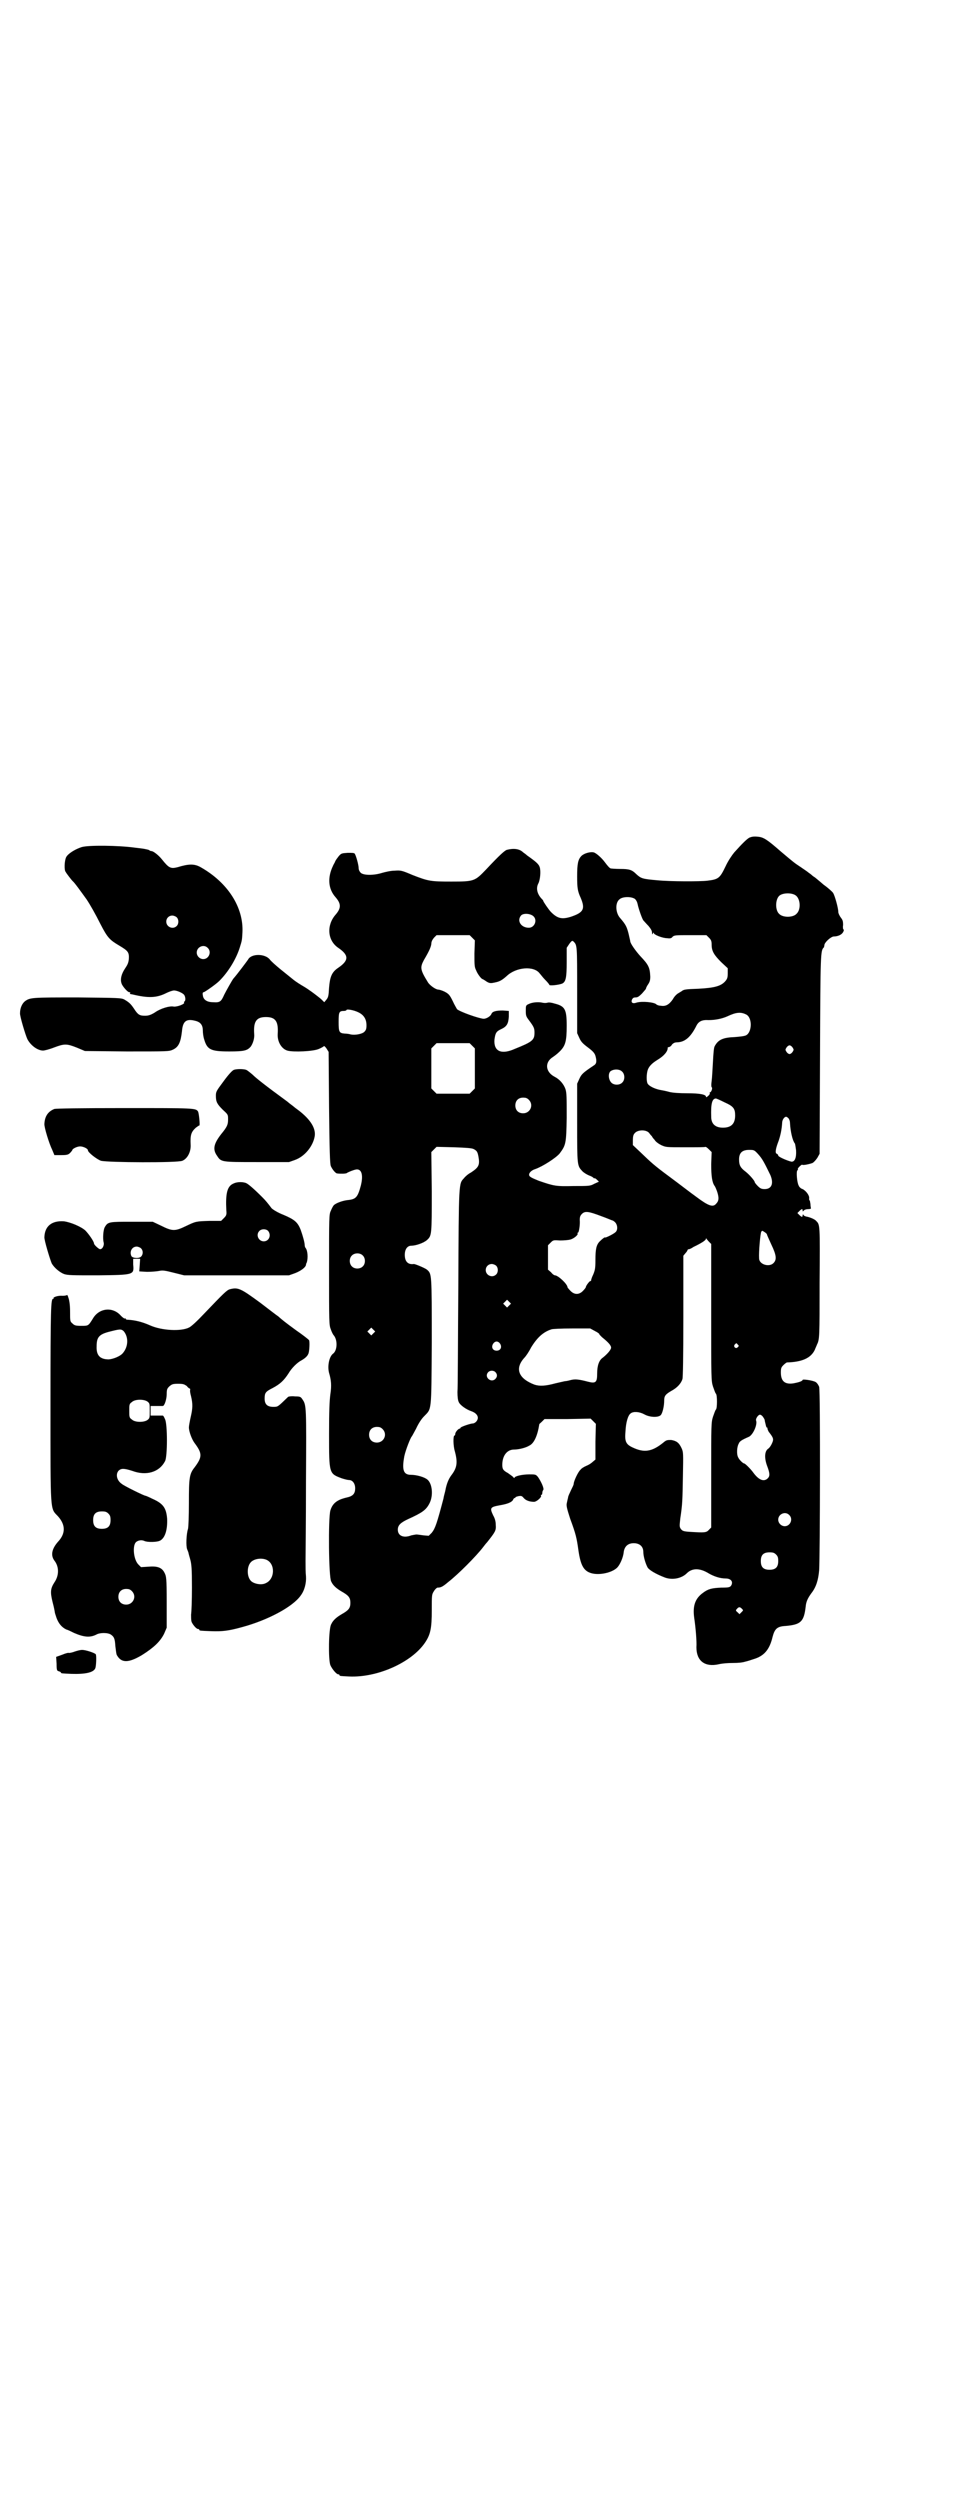 <?xml version="1.0" standalone="no"?>
<!DOCTYPE svg PUBLIC "-//W3C//DTD SVG 20010904//EN"
 "http://www.w3.org/TR/2001/REC-SVG-20010904/DTD/svg10.dtd">
<svg version="1.0" xmlns="http://www.w3.org/2000/svg"
 width="1112pt" height="2870pt" viewBox="0 0 1112 2870"
 preserveAspectRatio="xMidYMid meet">
<g transform="translate(0,2870) scale(0.5,-0.5)"
fill="#000000" stroke="none">
<path d="M1722 3817 c-6 -3 -17 -14 -35 -34 -5 -6 -14 -19 -20 -32 -13 -27
-16 -30 -42 -33 -16 -2 -85 -2 -115 1 -34 3 -37 4 -48 14 -10 10 -16 12 -37
12 -11 0 -21 1 -21 1 -3 0 -8 6 -14 14 -8 11 -21 22 -26 23 -7 2 -22 -2 -28
-8 -8 -8 -10 -18 -10 -47 0 -26 1 -34 8 -49 11 -26 7 -34 -23 -44 -20 -6 -30
-4 -45 11 -5 5 -18 24 -18 26 0 1 -2 3 -4 5 -10 11 -13 24 -7 35 4 8 6 28 3
37 -2 7 -9 13 -29 27 -2 2 -6 5 -9 7 -8 8 -21 10 -37 6 -5 -1 -18 -13 -48 -45
-26 -27 -27 -28 -80 -28 -48 0 -53 1 -89 15 -26 11 -27 11 -42 10 -8 0 -21 -3
-28 -5 -19 -6 -42 -6 -49 0 -3 3 -5 7 -5 11 0 7 -6 29 -9 33 -1 2 -6 2 -16 2
-14 -1 -15 -1 -21 -8 -3 -4 -7 -9 -8 -12 -1 -3 -4 -7 -5 -10 -13 -27 -11 -53
6 -72 13 -15 13 -25 0 -40 -21 -24 -19 -59 6 -76 25 -17 25 -29 0 -46 -15 -10
-19 -21 -21 -46 -1 -19 -2 -22 -6 -27 l-5 -6 -5 5 c-3 3 -8 7 -12 10 -4 3 -9
7 -12 9 -3 2 -11 8 -18 12 -7 4 -18 11 -23 15 -6 5 -20 16 -31 25 -11 9 -22
19 -24 22 -11 14 -43 14 -50 0 -2 -3 -25 -34 -34 -44 -3 -4 -16 -27 -21 -37
-7 -16 -10 -18 -25 -17 -15 0 -23 6 -24 16 -1 5 0 7 2 7 2 0 28 18 36 26 21
21 39 51 47 77 5 16 5 16 6 34 3 58 -34 115 -96 150 -14 8 -27 8 -53 0 -16 -4
-20 -2 -36 18 -8 10 -20 19 -24 19 -2 0 -4 1 -5 2 -1 1 -6 2 -11 3 -5 1 -15 2
-23 3 -36 5 -107 6 -122 1 -15 -5 -31 -15 -35 -23 -4 -8 -5 -30 -1 -34 1 -2 4
-6 7 -10 3 -4 7 -9 9 -11 4 -3 19 -24 32 -42 8 -12 20 -33 32 -57 16 -31 21
-36 43 -49 20 -12 23 -15 22 -31 -1 -9 -3 -13 -9 -22 -8 -12 -11 -24 -8 -33 1
-6 14 -21 18 -21 2 0 3 -1 2 -2 -1 -1 -1 -2 0 -2 1 0 3 -1 5 -1 37 -9 56 -8
78 3 6 3 14 6 18 6 7 0 20 -6 23 -10 3 -4 4 -13 1 -15 -1 -1 -2 -2 -1 -3 2 -3
-16 -10 -24 -9 -9 2 -30 -4 -44 -14 -10 -6 -15 -7 -22 -7 -12 0 -16 2 -25 16
-8 12 -12 15 -22 21 -7 4 -13 4 -107 5 -106 0 -110 0 -122 -9 -6 -5 -11 -15
-11 -27 -1 -6 13 -52 17 -60 8 -15 24 -26 36 -26 3 0 15 3 25 7 24 9 29 9 52
0 l19 -8 96 -1 c95 0 97 0 106 4 13 6 18 16 21 42 2 24 10 30 32 24 11 -3 16
-10 16 -22 0 -5 1 -14 3 -20 7 -24 15 -28 58 -28 34 0 41 2 49 11 5 7 9 19 8
29 -2 29 5 39 27 39 22 0 29 -10 27 -39 -1 -18 9 -34 22 -38 13 -4 61 -2 73 4
5 2 10 5 11 6 1 1 3 -1 6 -5 l5 -8 1 -128 c1 -98 2 -129 4 -134 3 -7 10 -16
14 -17 6 -1 22 -1 23 1 3 2 15 7 21 8 13 2 17 -13 11 -37 -7 -26 -11 -31 -28
-33 -13 -1 -29 -7 -34 -12 -2 -2 -5 -8 -7 -13 -4 -8 -4 -14 -4 -135 0 -121 0
-127 4 -137 2 -6 5 -12 7 -14 9 -11 8 -35 -2 -42 -9 -7 -13 -29 -9 -44 5 -17
6 -29 3 -49 -2 -15 -3 -38 -3 -92 0 -91 0 -90 29 -101 6 -2 14 -4 17 -4 8 0
14 -8 14 -19 0 -12 -5 -18 -19 -21 -22 -5 -33 -13 -38 -30 -5 -17 -4 -154 2
-163 4 -9 12 -16 24 -23 16 -9 20 -14 20 -26 0 -12 -4 -17 -20 -26 -12 -7 -20
-14 -24 -23 -6 -9 -7 -81 -2 -94 4 -9 14 -21 18 -21 2 0 3 -1 3 -2 0 -2 2 -2
22 -3 65 -3 143 32 174 77 13 19 16 33 16 75 0 36 0 36 5 44 3 5 7 8 8 8 8 0
12 2 25 13 22 17 64 59 80 80 3 4 7 9 9 11 19 24 21 27 20 40 0 8 -2 15 -6 22
-8 17 -7 19 15 23 18 3 28 7 31 13 1 3 3 4 4 4 0 -1 1 -1 1 1 0 1 3 2 7 3 6 1
8 1 12 -4 5 -6 14 -9 24 -9 6 0 18 11 16 14 -1 1 0 2 1 2 1 0 2 2 2 5 0 2 1 5
2 6 3 3 -5 20 -12 30 -5 6 -6 6 -20 6 -16 0 -34 -4 -34 -8 0 -1 -2 0 -3 2 -2
2 -8 6 -12 9 -11 6 -13 9 -13 19 0 21 11 35 27 35 11 0 27 4 35 9 11 5 19 23
23 49 0 1 3 3 6 6 l6 6 53 0 53 1 6 -6 6 -6 -1 -41 0 -41 -6 -5 c-3 -3 -9 -7
-14 -9 -5 -2 -12 -6 -14 -9 -6 -5 -16 -27 -16 -33 0 -2 -3 -8 -6 -14 -3 -7 -7
-14 -7 -18 -1 -3 -2 -9 -3 -13 -1 -6 1 -13 8 -35 13 -35 15 -44 19 -73 5 -34
12 -47 30 -52 18 -5 47 1 59 13 6 6 14 23 15 36 2 13 10 20 23 20 14 0 22 -8
22 -20 0 -10 5 -27 10 -36 4 -6 19 -15 40 -23 17 -6 38 -2 50 10 12 12 29 12
48 1 13 -8 28 -13 41 -13 12 0 18 -7 13 -16 -3 -4 -4 -5 -23 -5 -22 -1 -30 -3
-42 -12 -18 -13 -24 -30 -20 -58 3 -20 6 -53 5 -67 0 -31 19 -46 51 -39 8 2
21 3 33 3 12 0 22 1 28 3 5 1 14 4 20 6 23 7 36 21 43 51 5 19 11 24 30 25 35
3 42 10 46 44 1 12 5 20 13 31 11 14 16 30 18 53 2 33 3 411 0 421 -2 5 -5 9
-8 11 -7 4 -30 7 -30 5 0 -3 -10 -6 -21 -8 -20 -3 -29 5 -29 25 0 10 1 12 6
17 3 3 7 6 8 6 35 1 55 10 64 29 1 3 4 9 5 12 6 12 6 17 6 143 1 134 1 132 -8
141 -3 4 -16 9 -23 10 -3 1 -6 2 -6 4 -1 1 -2 1 -2 -1 0 -5 -2 -5 -8 1 l-4 4
5 5 c5 5 7 5 7 1 0 -3 0 -3 3 0 2 2 6 3 10 3 4 0 7 1 6 2 0 1 -1 5 -1 10 -1 4
-1 8 -2 8 -1 0 -1 2 -1 5 1 6 -7 17 -15 21 -4 1 -8 5 -9 8 -4 7 -6 33 -3 35 1
1 2 2 1 3 -1 2 9 11 10 10 1 -2 16 1 24 4 3 2 7 6 11 12 l5 9 1 228 c1 234 1
239 9 246 0 1 1 3 1 5 0 6 15 20 22 20 9 0 18 4 21 10 2 3 2 6 1 6 -1 0 -2 5
-1 10 0 9 -1 12 -5 17 -3 4 -6 10 -6 13 0 9 -8 38 -12 44 -2 3 -12 12 -22 19
-9 8 -18 15 -19 16 -1 1 -5 3 -7 5 -2 2 -6 5 -9 7 -2 2 -10 7 -17 12 -15 10
-14 9 -46 36 -32 28 -40 33 -53 34 -9 1 -14 0 -19 -2z m105 -132 c12 -7 14
-33 3 -43 -8 -9 -32 -9 -40 0 -9 8 -9 32 0 41 7 7 27 8 37 2z m-368 -9 c3 -3
5 -7 6 -12 2 -10 10 -33 13 -37 2 -2 7 -8 12 -13 5 -6 8 -11 8 -15 0 -5 1 -5
2 -2 1 2 2 3 2 1 0 -4 20 -12 31 -12 7 -1 10 0 12 3 4 4 7 4 41 4 l37 0 6 -6
c5 -5 6 -8 6 -16 0 -15 6 -24 22 -40 l15 -14 0 -11 c0 -10 -1 -13 -5 -18 -10
-12 -25 -16 -62 -18 -31 -1 -34 -2 -38 -5 -1 -1 -5 -3 -8 -5 -4 -2 -10 -8 -13
-14 -9 -13 -17 -17 -28 -15 -5 0 -9 2 -10 3 -4 5 -33 8 -46 4 -8 -3 -13 0 -10
7 2 4 4 5 8 5 5 0 8 2 15 9 5 6 9 10 9 11 0 1 2 6 5 10 4 6 5 10 5 18 -1 21
-4 27 -23 47 -10 11 -23 29 -23 34 0 1 -2 9 -4 18 -4 15 -6 20 -19 35 -11 12
-12 35 -2 43 7 7 28 7 36 1z m-233 -40 c9 -9 2 -26 -11 -26 -18 0 -28 16 -18
28 5 6 22 5 29 -2z m-820 -2 c5 -5 5 -15 0 -20 -9 -9 -24 -2 -24 10 0 8 6 14
14 14 3 0 8 -2 10 -4z m679 -47 l6 -6 -1 -30 c0 -27 0 -31 4 -39 3 -8 12 -20
15 -20 0 0 4 -2 8 -5 8 -5 10 -5 23 -2 9 2 15 6 24 14 22 21 63 24 76 6 2 -2
7 -9 12 -14 6 -6 10 -11 10 -12 0 -3 24 0 30 3 8 4 10 14 10 49 l0 33 6 9 c6
8 7 8 10 5 8 -8 8 -9 8 -111 l0 -99 5 -11 c4 -9 8 -13 20 -22 12 -9 15 -13 17
-19 3 -11 3 -17 -2 -21 -27 -18 -30 -21 -35 -32 l-5 -11 0 -90 c0 -99 0 -98
12 -111 4 -4 11 -8 16 -10 6 -2 10 -5 10 -6 0 0 1 -1 2 0 1 0 3 -1 6 -4 l4 -4
-11 -5 c-9 -5 -12 -5 -47 -5 -41 -1 -45 0 -80 12 -15 6 -21 9 -22 12 -2 5 4
12 14 15 17 6 48 26 56 36 14 19 15 22 16 82 0 47 0 57 -3 66 -4 11 -13 22
-25 28 -21 11 -23 33 -4 45 3 2 10 7 16 13 13 13 16 23 16 59 0 38 -4 45 -28
51 -6 2 -13 3 -16 2 -3 -1 -8 -1 -12 0 -9 2 -23 1 -31 -3 -7 -3 -7 -4 -7 -16
0 -11 1 -13 7 -21 12 -16 13 -19 13 -29 0 -17 -5 -21 -45 -37 -31 -14 -49 -6
-47 21 2 15 4 19 15 24 13 6 17 12 18 29 l0 13 -14 1 c-15 0 -24 -2 -26 -8 -2
-5 -11 -11 -18 -11 -12 1 -54 16 -61 22 -1 2 -6 10 -10 19 -7 14 -9 16 -18 21
-6 3 -13 5 -15 5 -6 0 -20 10 -24 17 -18 29 -18 34 -9 51 13 22 16 30 17 37 0
5 2 9 6 14 l6 6 38 0 38 0 6 -6z m-608 -23 c10 -9 3 -26 -10 -26 -8 0 -15 7
-15 15 0 13 16 20 25 11z m346 -148 c13 -6 19 -16 19 -30 0 -8 -1 -11 -5 -15
-5 -5 -21 -8 -31 -6 -3 1 -9 2 -14 2 -13 1 -14 4 -14 27 0 22 1 25 12 25 3 0
6 1 6 2 0 3 17 0 27 -5z m891 -5 c15 -7 14 -41 0 -48 -4 -2 -14 -3 -26 -4 -27
-1 -38 -6 -46 -21 -2 -3 -3 -17 -4 -36 -1 -17 -2 -37 -3 -44 -1 -7 -1 -13 0
-14 3 -2 -1 -12 -4 -12 -1 0 -1 -1 0 -2 0 -1 -1 -4 -4 -6 -3 -3 -5 -4 -5 -2 0
5 -13 8 -43 8 -18 0 -33 1 -41 3 -7 2 -17 4 -23 5 -13 3 -24 9 -27 14 -3 5 -3
21 0 31 3 9 10 16 23 24 15 9 24 20 23 28 0 0 1 1 3 1 1 0 5 2 7 6 4 4 7 5 13
5 17 1 30 12 43 38 5 10 13 14 28 13 15 0 31 3 44 9 19 9 30 10 42 4z m-629
-72 l6 -6 0 -46 0 -46 -6 -6 -6 -6 -38 0 -38 0 -6 6 -6 6 0 46 0 46 6 6 6 6
38 0 38 0 6 -6z m736 -4 c3 -5 3 -5 0 -10 -2 -3 -5 -5 -7 -5 -2 0 -5 2 -7 5
-3 5 -3 5 0 10 2 3 5 5 7 5 2 0 5 -2 7 -5z m-392 -55 c7 -6 7 -19 1 -25 -6 -7
-20 -7 -26 0 -6 7 -7 19 -2 25 7 6 21 6 27 0z m-214 -65 c12 -12 3 -31 -13
-31 -11 0 -18 7 -18 18 0 11 7 18 18 18 6 0 9 -1 13 -5z m450 -6 c20 -9 24
-14 24 -30 0 -19 -9 -28 -28 -28 -18 0 -27 9 -27 25 -1 30 2 42 11 42 1 0 10
-4 20 -9z m147 -37 c2 -3 3 -7 3 -10 1 -20 6 -41 11 -47 1 -1 2 -9 3 -16 1
-17 -3 -27 -11 -26 -9 2 -30 11 -30 14 0 1 -1 3 -3 4 -5 1 -3 12 4 30 4 12 7
25 8 41 0 7 5 14 9 14 2 0 4 -2 6 -4z m-320 -34 c2 -3 5 -6 6 -7 0 -1 3 -5 6
-8 2 -4 9 -9 15 -12 11 -5 11 -5 56 -5 25 0 46 0 46 1 1 0 4 -2 8 -6 l6 -6 -1
-28 c0 -27 2 -42 8 -50 1 -1 4 -8 6 -14 4 -13 4 -20 -3 -27 -7 -8 -17 -5 -45
16 -14 10 -41 31 -60 45 -38 28 -44 34 -69 58 l-17 16 0 11 c0 8 1 13 4 16 7
9 28 9 34 0z m-404 -36 c8 -4 9 -7 11 -16 4 -21 1 -26 -17 -38 -6 -3 -13 -9
-16 -13 -12 -13 -12 -6 -13 -250 -1 -123 -1 -232 -2 -241 0 -11 1 -19 3 -23 3
-7 17 -17 29 -21 14 -5 19 -15 11 -24 -2 -2 -5 -4 -7 -4 -6 0 -29 -8 -29 -10
0 -1 -1 -2 -2 -2 -3 0 -10 -8 -10 -12 0 -2 -1 -4 -2 -4 -3 0 -3 -23 1 -36 7
-26 5 -38 -8 -55 -6 -8 -11 -19 -14 -36 -2 -8 -4 -15 -4 -17 -15 -57 -19 -69
-27 -79 l-7 -7 -12 1 c-7 1 -14 2 -16 2 -2 0 -7 -1 -12 -2 -18 -7 -31 -1 -31
13 0 10 6 16 23 24 33 15 42 21 50 37 9 18 6 45 -5 54 -7 6 -25 11 -38 11 -17
0 -21 11 -15 43 3 14 14 42 17 45 1 1 5 9 10 18 5 11 12 22 18 28 18 19 17 6
18 171 0 159 0 156 -11 166 -5 4 -27 13 -30 13 -14 -2 -21 6 -21 21 0 13 6 21
15 21 10 0 28 6 36 13 11 10 11 12 11 111 l-1 91 6 6 6 6 40 -1 c29 -1 41 -2
45 -4z m654 -12 c9 -10 13 -17 28 -48 8 -19 3 -32 -13 -32 -7 0 -10 1 -16 7
-4 4 -7 8 -7 9 0 3 -12 17 -21 24 -12 9 -15 15 -15 28 0 15 7 22 23 22 11 0
12 0 21 -10z m-361 -142 c14 -5 25 -10 26 -10 1 0 4 -2 6 -4 6 -6 7 -18 1 -23
-4 -4 -24 -14 -24 -12 0 1 -5 -2 -12 -9 -8 -8 -10 -18 -10 -43 0 -19 -1 -23
-5 -33 -3 -6 -5 -12 -5 -14 0 -1 -1 -2 -1 -1 -2 1 -11 -11 -11 -14 0 -1 -3 -5
-6 -8 -9 -10 -20 -10 -29 -1 -4 4 -7 8 -7 8 0 8 -22 28 -29 28 -2 0 -6 3 -9 7
l-7 6 0 28 0 28 6 6 c6 6 6 6 22 5 9 0 19 1 23 2 8 2 19 11 17 14 -1 1 0 2 1
2 2 0 5 18 4 29 0 7 1 10 5 14 7 7 15 6 44 -5z m376 -37 c3 -2 5 -4 5 -5 0 -1
5 -12 10 -23 12 -25 13 -35 5 -43 -10 -10 -33 -3 -33 11 -1 15 3 58 5 61 2 3
2 3 8 -1z m-128 -22 l5 -5 0 -157 c0 -153 0 -157 4 -170 3 -8 5 -15 7 -17 3
-3 3 -33 0 -36 -2 -2 -4 -9 -7 -17 -4 -13 -4 -17 -4 -134 l0 -120 -5 -5 c-6
-7 -10 -7 -43 -5 -16 1 -18 2 -22 7 -3 5 -3 6 -1 24 5 33 5 42 6 97 1 53 1 55
-3 64 -6 13 -12 17 -24 19 -9 0 -11 0 -18 -6 -26 -21 -44 -24 -71 -11 -15 7
-18 14 -16 36 1 22 6 38 12 42 6 5 20 4 31 -2 12 -7 32 -8 38 -2 4 4 8 20 8
34 0 10 3 14 17 22 13 7 22 17 25 27 1 5 2 45 2 145 l0 138 5 6 c3 3 5 7 5 8
0 0 1 1 3 1 1 0 6 2 10 5 21 10 29 16 29 19 0 2 1 2 1 0 1 -1 4 -5 6 -7z
m-796 -31 c7 -6 7 -19 1 -25 -6 -7 -19 -7 -25 -1 -7 6 -7 19 -1 25 6 7 19 7
25 1z m307 -24 c5 -5 5 -15 0 -20 -9 -9 -24 -2 -24 10 0 8 6 14 14 14 3 0 8
-2 10 -4z m30 -91 l-5 -5 -4 4 -5 5 4 4 5 5 4 -4 5 -5 -4 -4z m-312 -64 l-5
-5 -4 4 -5 5 4 4 5 5 4 -4 5 -5 -4 -4z m509 5 c6 -3 10 -6 10 -7 -1 0 2 -3 6
-7 15 -12 21 -19 21 -24 0 -5 -9 -15 -19 -23 -9 -6 -13 -19 -13 -36 0 -21 -3
-24 -22 -19 -19 5 -28 6 -37 4 -4 -1 -11 -3 -15 -3 -4 -1 -14 -3 -22 -5 -22
-6 -36 -7 -48 -3 -37 14 -46 37 -23 62 3 3 10 13 15 23 14 23 28 36 47 42 2 1
23 2 47 2 l42 0 11 -6z m-218 -29 c5 -8 1 -16 -8 -16 -9 0 -13 8 -8 16 2 3 5
5 8 5 3 0 6 -2 8 -5z m546 -2 c3 -3 3 -3 0 -6 -4 -5 -11 1 -7 6 4 4 4 4 7 0z
m-557 -63 c5 -5 5 -11 0 -16 -10 -10 -27 5 -16 16 4 4 12 4 16 0z m615 -103
c2 -3 4 -6 4 -8 0 -1 1 -5 2 -9 1 -5 2 -8 4 -8 1 0 1 -1 0 -1 0 -1 1 -4 3 -8
11 -14 12 -17 8 -26 -2 -5 -6 -11 -9 -13 -9 -6 -9 -23 -2 -41 6 -16 6 -22 1
-27 -9 -9 -21 -4 -34 14 -5 7 -18 20 -20 20 -3 0 -12 9 -14 14 -4 7 -3 24 1
31 2 6 7 9 23 16 10 4 21 29 17 38 -1 4 5 13 9 13 2 0 5 -2 7 -5z m-874 -28
c12 -12 3 -31 -13 -31 -11 0 -18 7 -18 18 0 11 7 18 18 18 6 0 9 -1 13 -5z
m934 -197 c10 -9 3 -26 -10 -26 -8 0 -15 7 -15 15 0 13 16 20 25 11z m-30 -91
c4 -4 5 -7 5 -15 0 -14 -6 -20 -20 -20 -14 0 -20 6 -20 20 0 14 6 20 20 20 8
0 11 -1 15 -5z m-79 -124 c4 -4 4 -4 0 -8 l-5 -5 -4 4 c-5 4 -5 5 -2 8 4 5 7
5 11 1z"/>
<path d="M538 3284 c-4 -1 -13 -11 -24 -26 -17 -23 -18 -24 -18 -34 0 -14 3
-19 16 -32 12 -11 12 -11 12 -22 0 -12 -2 -17 -16 -34 -17 -22 -20 -35 -9 -50
9 -14 10 -14 91 -14 l74 0 14 5 c22 8 41 31 45 54 3 18 -9 38 -36 59 -7 5 -12
9 -13 10 -1 1 -7 5 -14 11 -52 38 -72 54 -80 62 -6 5 -12 10 -15 11 -7 2 -20
2 -27 0z"/>
<path d="M125 3194 c-15 -6 -22 -17 -23 -34 -1 -7 11 -46 18 -60 l5 -12 16 0
c13 0 16 1 20 5 3 3 5 6 5 6 0 4 12 9 18 9 7 0 18 -5 18 -9 0 -5 21 -21 30
-24 15 -4 176 -5 187 0 12 5 20 21 19 37 -1 22 1 29 12 39 4 3 7 5 8 5 2 0 -1
29 -3 32 -5 8 -8 8 -169 8 -103 0 -157 -1 -161 -2z"/>
<path d="M537 3023 c-15 -6 -19 -22 -17 -62 1 -10 0 -12 -6 -18 l-6 -6 -26 0
c-32 -1 -32 -1 -55 -12 -25 -12 -31 -12 -57 1 l-19 9 -48 0 c-52 0 -55 0 -62
-12 -4 -6 -5 -27 -3 -35 2 -6 -2 -16 -8 -16 -3 0 -14 10 -14 13 0 5 -13 23
-20 30 -10 9 -34 19 -49 21 -28 2 -44 -11 -45 -36 -1 -6 13 -52 17 -61 6 -10
18 -20 28 -24 9 -3 19 -3 78 -3 84 1 83 1 81 25 l0 13 8 0 8 0 -1 -15 -1 -14
18 -1 c9 0 22 1 27 2 9 2 14 1 34 -4 l24 -6 120 0 121 0 14 5 c13 5 24 13 25
19 0 2 1 4 2 6 3 10 2 27 -3 33 -1 1 -2 4 -2 7 0 5 -4 20 -9 34 -7 18 -14 24
-40 35 -13 5 -24 12 -27 15 -9 12 -14 18 -21 25 -21 21 -31 29 -36 32 -7 4
-22 4 -30 0z m79 -109 c8 -10 2 -24 -10 -24 -12 0 -19 15 -10 24 5 5 15 5 20
0z m-292 -40 c5 -5 5 -13 1 -18 -4 -6 -20 -5 -23 0 -5 10 1 22 12 22 3 0 8 -2
10 -4z"/>
<path d="M528 2780 c-7 -2 -14 -9 -59 -56 -16 -17 -30 -30 -35 -32 -18 -9 -62
-7 -89 5 -18 8 -34 12 -51 13 -3 0 -6 1 -5 2 1 1 0 1 -2 1 -1 -1 -5 2 -9 6
-19 22 -51 18 -65 -7 -10 -16 -10 -16 -26 -16 -13 0 -16 1 -20 5 -6 5 -6 5 -6
28 0 16 -2 27 -4 32 -1 4 -3 7 -3 6 0 -1 -5 -2 -10 -2 -10 1 -23 -3 -21 -6 1
0 1 -1 -1 -1 -5 0 -6 -18 -6 -240 0 -255 -1 -240 17 -259 18 -20 18 -40 0 -59
-14 -16 -17 -31 -8 -43 11 -14 11 -34 0 -50 -9 -14 -10 -22 -4 -46 3 -11 5
-22 5 -23 0 -1 2 -7 4 -13 5 -13 12 -21 22 -26 4 -1 12 -5 18 -8 23 -10 37
-11 51 -4 8 5 27 5 34 0 7 -5 9 -9 10 -26 1 -8 2 -17 3 -20 10 -19 26 -20 58
-1 27 17 42 31 51 49 l6 14 0 59 c0 56 -1 59 -5 67 -6 12 -16 16 -38 14 l-16
-1 -6 6 c-11 11 -14 42 -6 51 5 5 14 6 20 3 6 -3 29 -3 36 1 11 6 17 24 16 50
-2 25 -9 35 -34 46 -8 4 -15 7 -16 7 -3 0 -48 22 -54 27 -12 8 -15 23 -7 31 6
5 12 5 31 -1 32 -12 62 -3 75 22 6 9 6 87 0 97 -2 5 -4 8 -5 8 0 0 -7 0 -14 0
l-14 0 0 11 0 11 14 0 c7 0 14 0 14 0 4 0 9 16 9 27 0 11 1 13 6 18 6 5 8 6
20 6 12 0 14 -1 20 -5 3 -4 6 -6 7 -6 1 0 1 -1 1 -3 -1 -1 0 -8 2 -15 4 -17 4
-27 -1 -48 -2 -9 -4 -20 -4 -23 0 -10 7 -28 13 -36 18 -24 18 -32 0 -56 -12
-15 -13 -24 -13 -82 0 -29 -1 -55 -2 -59 -4 -12 -5 -40 -2 -47 1 -3 3 -7 3 -8
0 -1 2 -8 4 -15 3 -11 4 -21 4 -65 0 -29 -1 -56 -2 -62 0 -5 0 -12 1 -16 2 -6
11 -17 15 -17 2 0 3 -1 3 -2 0 -2 2 -2 27 -3 26 -1 41 1 70 9 60 16 118 47
136 73 9 12 13 29 12 44 -1 8 -1 23 -1 35 0 12 1 94 1 184 1 171 1 174 -8 187
-4 6 -5 7 -17 7 -8 1 -14 0 -16 -1 -24 -23 -23 -23 -34 -23 -14 0 -20 6 -20
19 0 13 2 16 18 24 17 9 26 17 37 34 7 12 20 25 30 30 7 4 13 9 15 14 3 4 4
30 2 32 0 1 -14 12 -30 23 -26 19 -32 24 -41 32 -2 1 -20 15 -41 31 -45 33
-51 36 -70 31z m-244 -96 c12 -14 11 -37 -3 -52 -6 -6 -20 -12 -31 -13 -20 0
-29 9 -28 30 0 20 5 27 27 33 27 7 29 7 35 2z m55 -162 c5 -4 5 -5 5 -21 0
-16 0 -17 -5 -21 -8 -6 -29 -6 -36 1 -6 4 -6 6 -6 20 0 14 0 16 6 20 7 7 28 7
36 1z m-90 -257 c4 -4 5 -7 5 -15 0 -14 -6 -20 -20 -20 -14 0 -20 6 -20 20 0
14 6 20 20 20 8 0 11 -1 15 -5z m363 -106 c21 -9 20 -45 -2 -54 -10 -5 -28 -1
-34 6 -9 10 -9 32 0 42 7 8 24 11 36 6z m-309 -72 c12 -12 3 -31 -13 -31 -11
0 -18 7 -18 18 0 11 7 18 18 18 6 0 9 -1 13 -5z"/>
<path d="M171 1948 c-5 -2 -11 -3 -12 -3 -2 1 -9 -1 -16 -4 l-14 -5 1 -16 c0
-15 1 -16 5 -17 3 -1 5 -2 5 -3 0 -2 2 -2 24 -3 32 -1 51 3 55 13 2 5 3 29 1
32 -2 3 -23 10 -31 10 -5 0 -12 -2 -18 -4z"/>
</g>
</svg>

